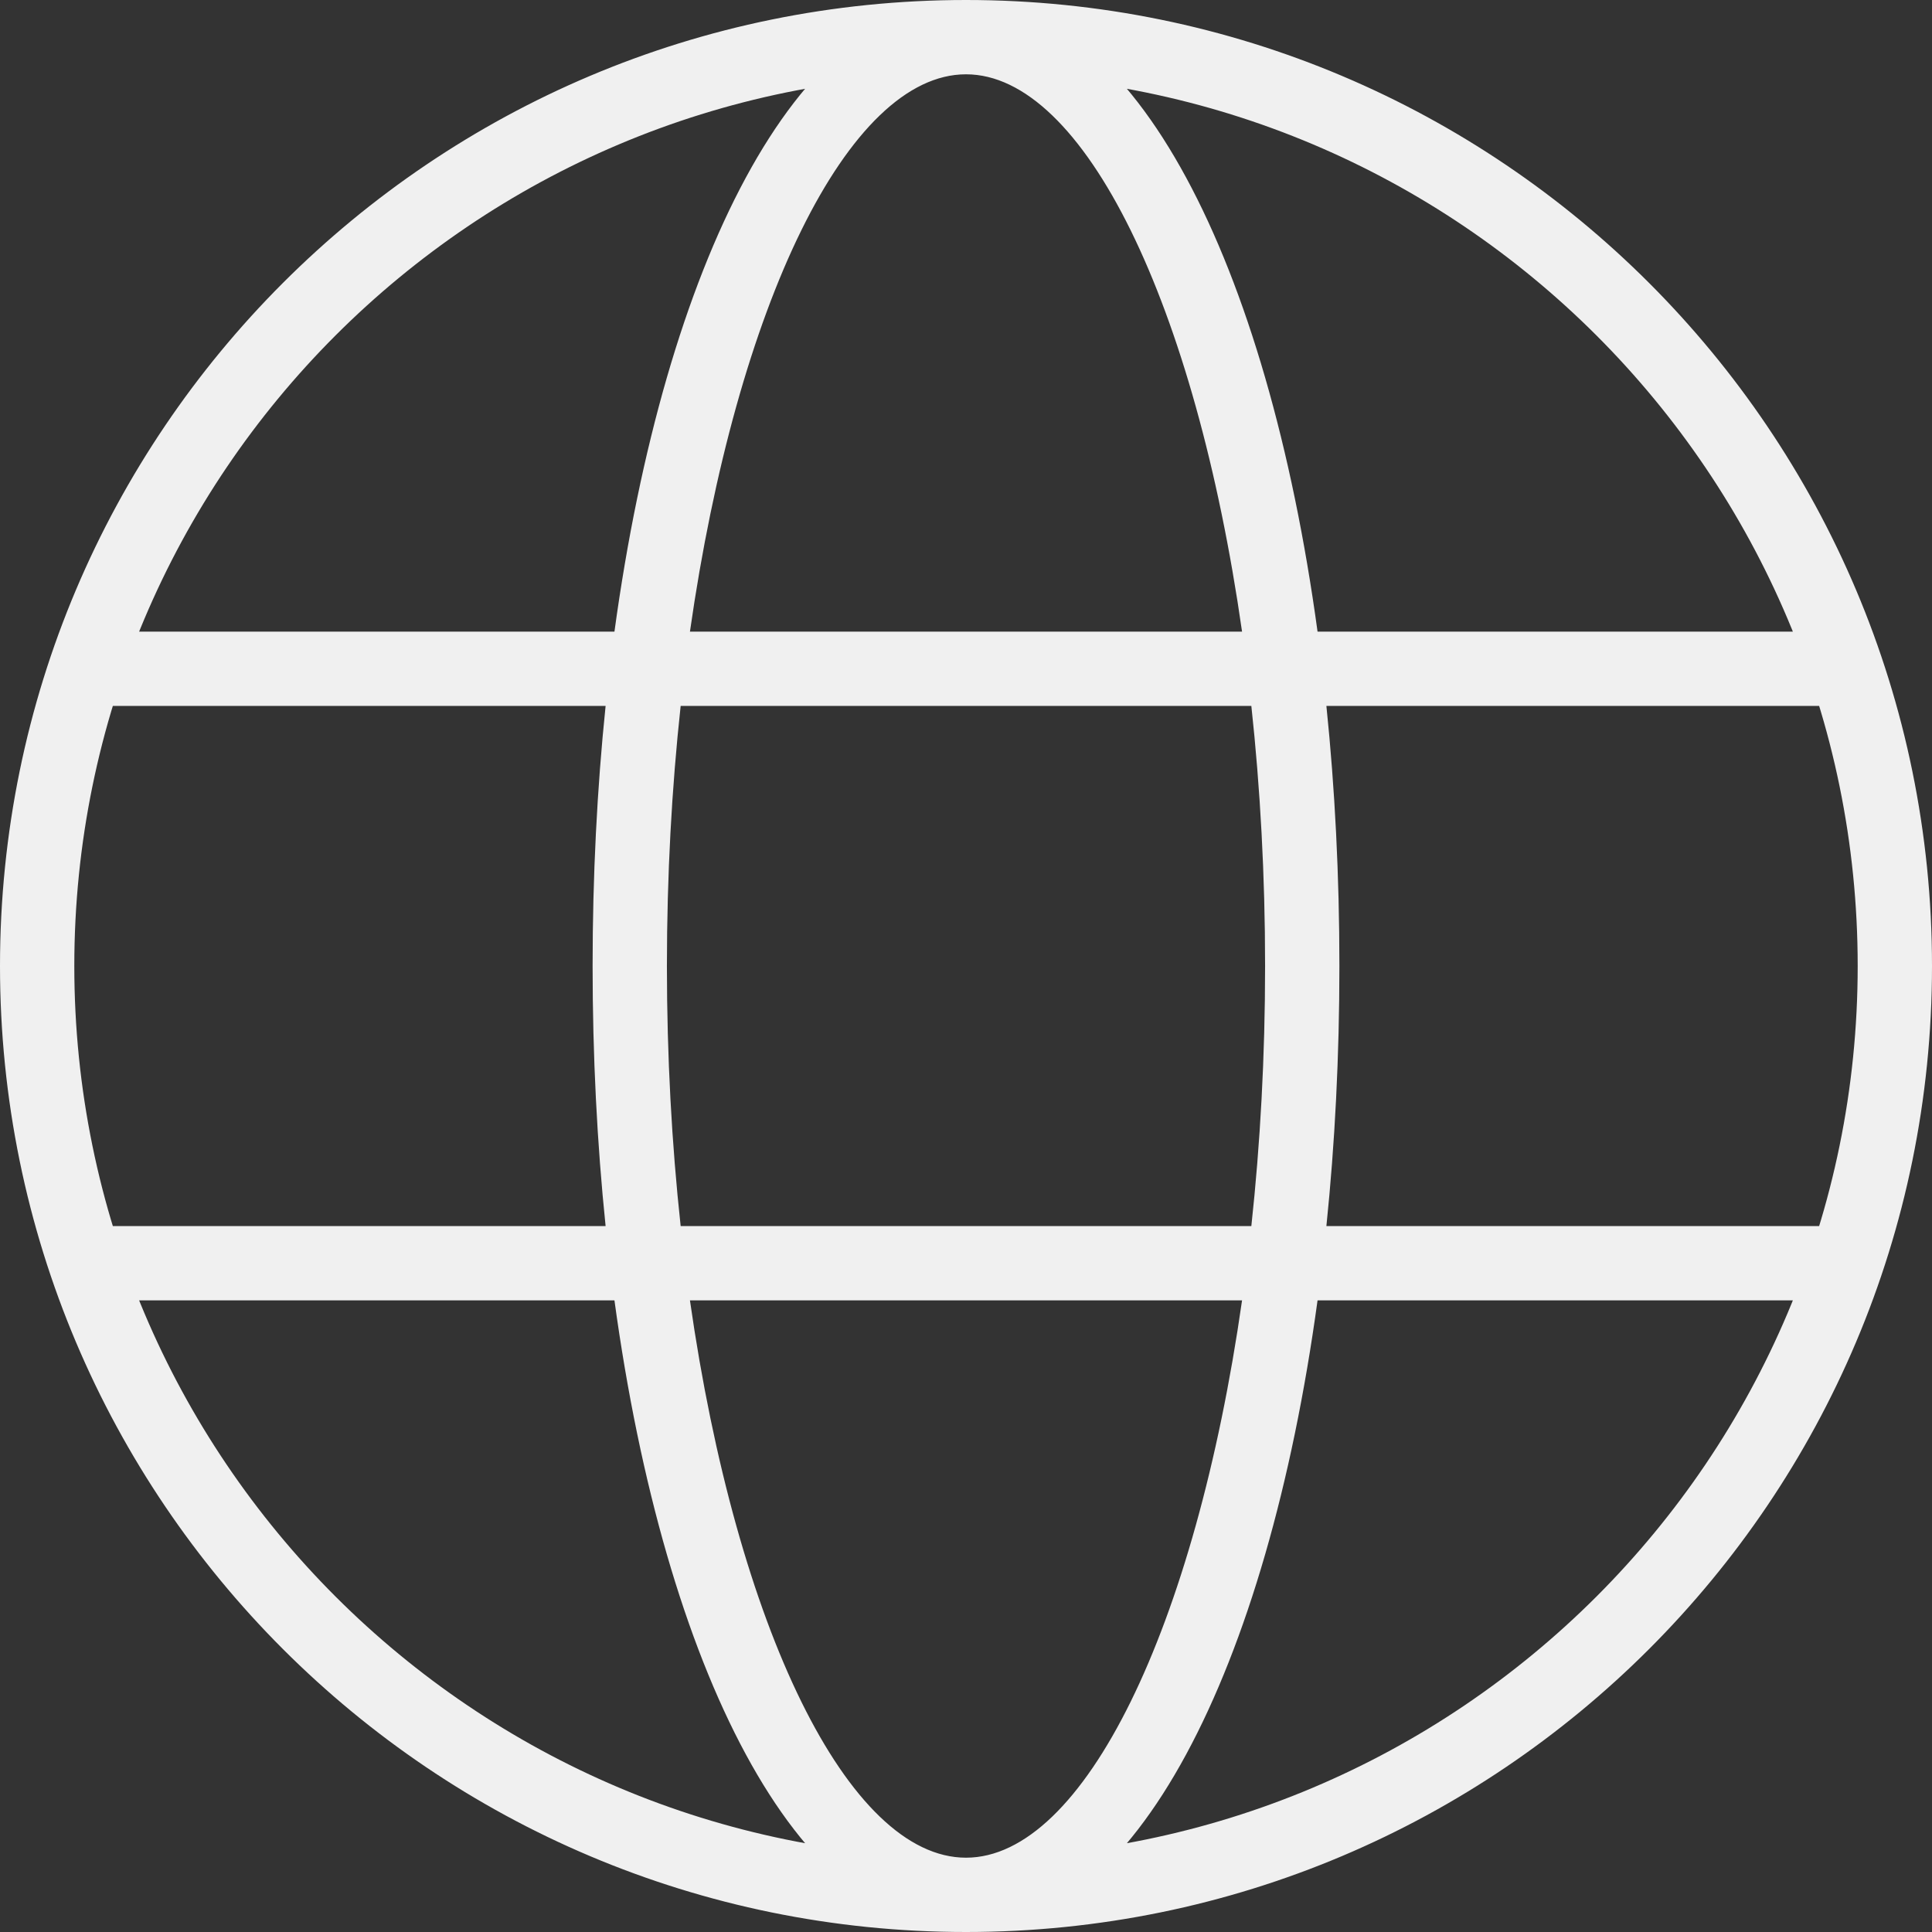 <?xml version="1.0" encoding="UTF-8"?>
<svg width="26px" height="26px" viewBox="0 0 26 26" version="1.1" xmlns="http://www.w3.org/2000/svg" xmlns:xlink="http://www.w3.org/1999/xlink">
    <rect x="0" y="0" width="26" height="26" fill="#333333" stroke="none"/>
    <!-- Generator: Sketch 50.2 (55047) - http://www.bohemiancoding.com/sketch -->
    <title>Ellipse_15</title>
    <desc>Created with Sketch.</desc>
    <defs></defs>
    <g id="Page-1" stroke="none" stroke-width="1" fill="none" fill-rule="evenodd">
        <g id="Apple-TV" transform="translate(-689, -696)" fill="#F0F0F0" fill-rule="nonzero">
            <path d="M702,722 C694.82,722 689,716.18 689,709 C689,701.82 694.82,696 702,696 C709.18,696 715,701.82 715,709 C715,716.18 709.18,722 702,722 Z M702,721 C708.627,721 714,715.627 714,709 C714,702.373 708.627,697 702,697 C695.373,697 690,702.373 690,709 C690,715.627 695.373,721 702,721 Z M697.15,712.5 C697.035,711.386 696.975,710.212 696.975,709 C696.975,707.788 697.035,706.614 697.15,705.5 L690.3,705.5 C690.024,705.5 689.8,705.276 689.8,705 C689.8,704.724 690.024,704.5 690.3,704.5 L697.269,704.5 C697.946,699.543 699.729,696 702,696 C704.271,696 706.054,699.543 706.731,704.5 L713.65,704.5 C713.926,704.5 714.15,704.724 714.15,705 C714.15,705.276 713.926,705.5 713.65,705.5 L706.85,705.5 C706.965,706.614 707.025,707.788 707.025,709 C707.025,710.212 706.965,711.386 706.85,712.5 L713.65,712.5 C713.926,712.5 714.15,712.724 714.15,713 C714.15,713.276 713.926,713.5 713.65,713.5 L706.731,713.5 C706.054,718.457 704.271,722 702,722 C699.729,722 697.946,718.457 697.269,713.5 L690.3,713.5 C690.024,713.5 689.8,713.276 689.8,713 C689.8,712.724 690.024,712.5 690.3,712.5 L697.15,712.5 Z M698.16,712.5 L705.84,712.5 C705.96,711.393 706.025,710.218 706.025,709 C706.025,707.782 705.96,706.607 705.84,705.5 L698.16,705.5 C698.04,706.607 697.975,707.782 697.975,709 C697.975,710.218 698.04,711.393 698.16,712.5 Z M698.285,713.5 C698.914,717.902 700.415,721 702,721 C703.585,721 705.086,717.902 705.715,713.5 L698.285,713.5 Z M698.285,704.5 L705.715,704.5 C705.086,700.098 703.585,697 702,697 C700.415,697 698.914,700.098 698.285,704.5 Z" id="Ellipse_15"></path>
        </g>
    </g>
</svg>